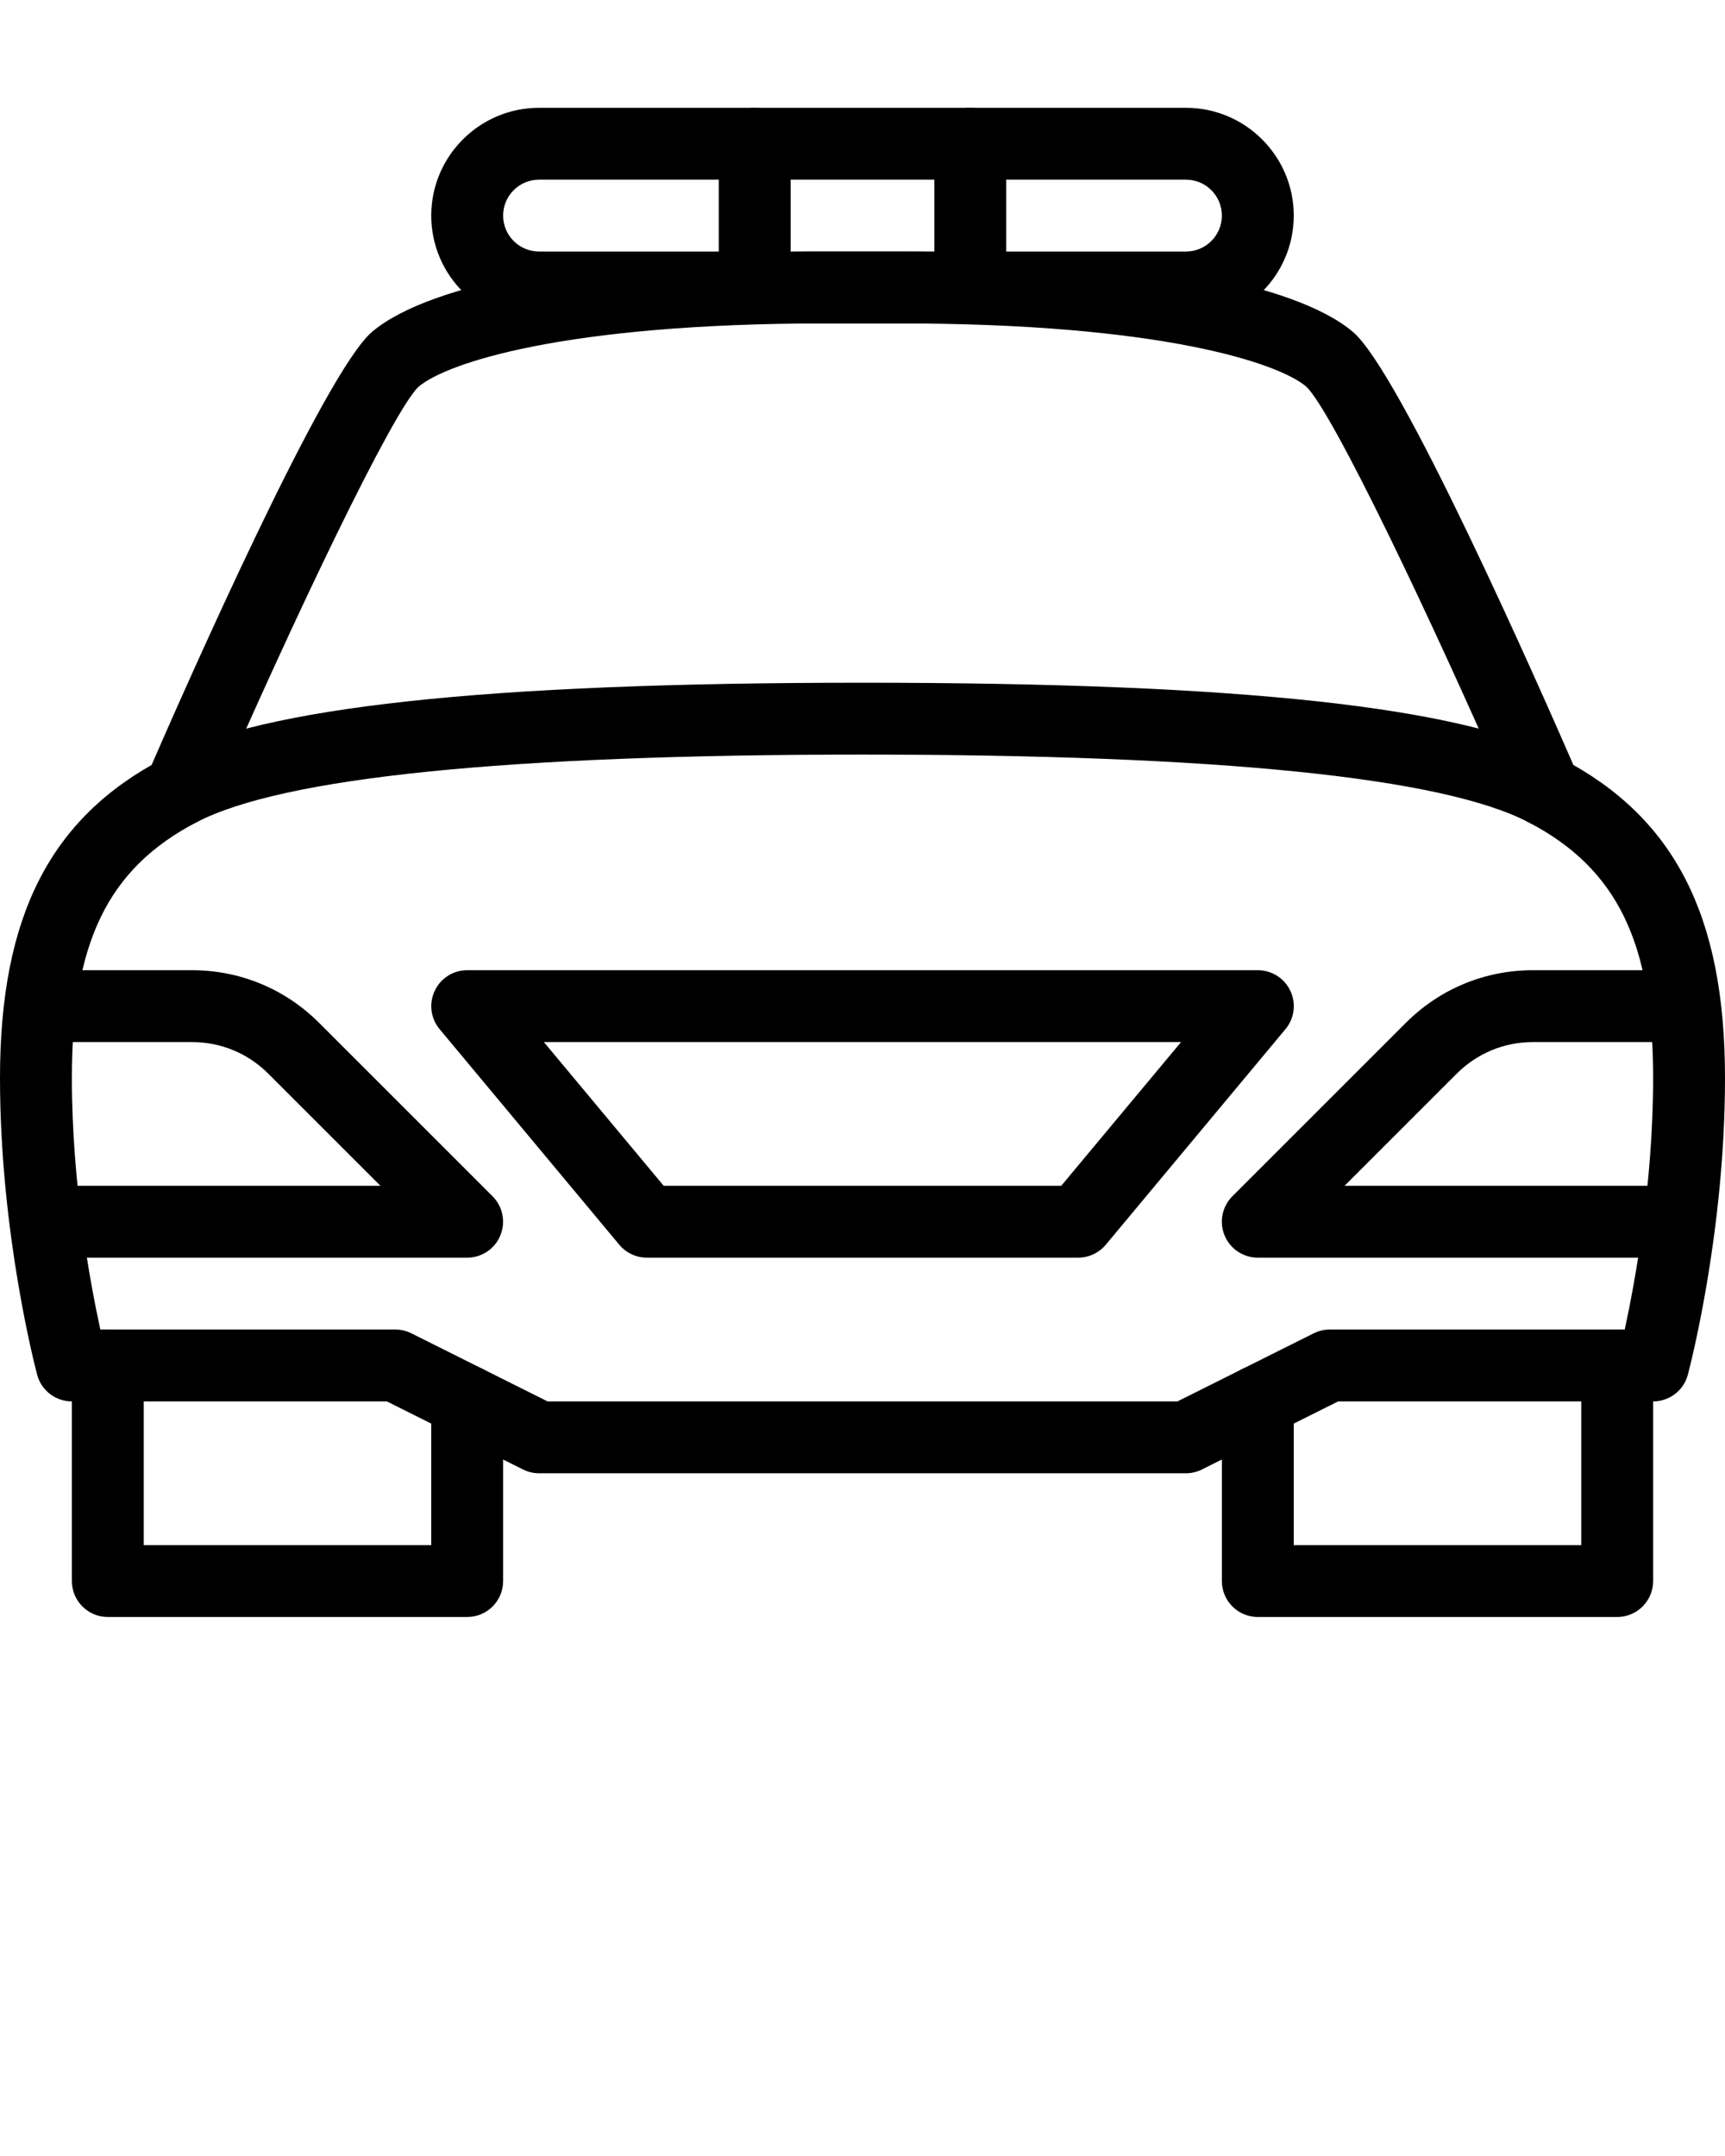 <svg xmlns="http://www.w3.org/2000/svg" xmlns:xlink="http://www.w3.org/1999/xlink" version="1.1" x="0px" y="0px" viewBox="0 0 24 30" style="enable-background:new 0 0 24 24;" xml:space="preserve"><g><g><g><path d="M6.5,17.5H1c-0.276,0-0.5-0.224-0.5-0.5s0.224-0.5,0.5-0.5h4.293l-1.561-1.561C3.449,14.656,3.072,14.5,2.671,14.5H1     c-0.276,0-0.5-0.224-0.5-0.5s0.224-0.5,0.5-0.5h1.671c0.668,0,1.296,0.26,1.768,0.732l2.414,2.414     c0.143,0.143,0.186,0.358,0.108,0.545C6.885,17.378,6.702,17.5,6.5,17.5z"/></g><g><path d="M6.5,22.5h-5C1.224,22.5,1,22.276,1,22v-3c0-0.276,0.224-0.5,0.5-0.5S2,18.724,2,19v2.5h4v-2C6,19.224,6.224,19,6.5,19     S7,19.224,7,19.5V22C7,22.276,6.776,22.5,6.5,22.5z"/></g><g><path d="M16.5,20.5h-9c-0.078,0-0.154-0.018-0.224-0.053L5.382,19.5H1c-0.227,0-0.425-0.152-0.483-0.371     C0.496,19.05,0,17.166,0,15c0-2.253,0.7-3.623,2.269-4.443C3.648,9.836,6.74,9.5,12,9.5s8.352,0.336,9.731,1.057     C23.3,11.377,24,12.747,24,15c0,2.166-0.496,4.05-0.517,4.129C23.425,19.348,23.227,19.5,23,19.5h-4.382l-1.895,0.947     C16.654,20.482,16.578,20.5,16.5,20.5z M7.618,19.5h8.764l1.895-0.947c0.069-0.035,0.146-0.053,0.224-0.053h4.104     C22.743,17.863,23,16.487,23,15c0-1.883-0.501-2.914-1.731-3.557C20.071,10.817,16.953,10.5,12,10.5s-8.071,0.317-9.269,0.943     C1.501,12.086,1,13.117,1,15c0,1.487,0.257,2.863,0.396,3.5H5.5c0.078,0,0.154,0.018,0.224,0.053L7.618,19.5z"/></g><g><path d="M23,17.5h-5.5c-0.202,0-0.385-0.122-0.462-0.309c-0.078-0.187-0.035-0.402,0.108-0.545l2.414-2.414     c0.472-0.472,1.1-0.732,1.768-0.732H23c0.276,0,0.5,0.224,0.5,0.5s-0.224,0.5-0.5,0.5h-1.671c-0.401,0-0.777,0.156-1.061,0.439     L18.707,16.5H23c0.276,0,0.5,0.224,0.5,0.5S23.276,17.5,23,17.5z"/></g><g><path d="M15,17.5H9c-0.148,0-0.289-0.066-0.384-0.18l-2.5-3c-0.124-0.149-0.151-0.357-0.068-0.532     C6.129,13.612,6.306,13.5,6.5,13.5h11c0.194,0,0.371,0.112,0.453,0.288c0.083,0.175,0.056,0.383-0.068,0.532l-2.5,3     C15.289,17.434,15.148,17.5,15,17.5z M9.234,16.5h5.531l1.667-2H7.567L9.234,16.5z"/></g><g><path d="M21.5,11.5c-0.193,0-0.377-0.112-0.459-0.301c-1.129-2.6-2.51-5.487-2.868-5.82C17.791,5.054,16.163,4.5,12.5,4.5h-1     c-3.663,0-5.291,0.554-5.676,0.881C5.469,5.712,4.087,8.6,2.958,11.199c-0.11,0.253-0.404,0.37-0.658,0.259     c-0.253-0.11-0.37-0.404-0.259-0.658c0.568-1.308,2.473-5.619,3.135-6.182C6,3.918,8.365,3.5,11.5,3.5h1     c3.135,0,5.5,0.418,6.324,1.119c0.662,0.563,2.567,4.874,3.135,6.182c0.11,0.253-0.006,0.548-0.259,0.658     C21.634,11.487,21.567,11.5,21.5,11.5z"/></g><g><path d="M22.5,22.5h-5c-0.276,0-0.5-0.224-0.5-0.5v-2.5c0-0.276,0.224-0.5,0.5-0.5s0.5,0.224,0.5,0.5v2h4V19     c0-0.276,0.224-0.5,0.5-0.5S23,18.724,23,19v3C23,22.276,22.776,22.5,22.5,22.5z"/></g></g><g><path d="M16.5,4.5h-9C6.673,4.5,6,3.827,6,3s0.673-1.5,1.5-1.5h9C17.327,1.5,18,2.173,18,3S17.327,4.5,16.5,4.5z M7.5,2.5    C7.224,2.5,7,2.724,7,3s0.224,0.5,0.5,0.5h9C16.776,3.5,17,3.276,17,3s-0.224-0.5-0.5-0.5H7.5z"/></g><g><path d="M10.5,4.5C10.224,4.5,10,4.276,10,4V2c0-0.276,0.224-0.5,0.5-0.5S11,1.724,11,2v2C11,4.276,10.776,4.5,10.5,4.5z"/></g><g><path d="M13.5,4.5C13.224,4.5,13,4.276,13,4V2c0-0.276,0.224-0.5,0.5-0.5S14,1.724,14,2v2C14,4.276,13.776,4.5,13.5,4.5z"/></g></g></svg>

